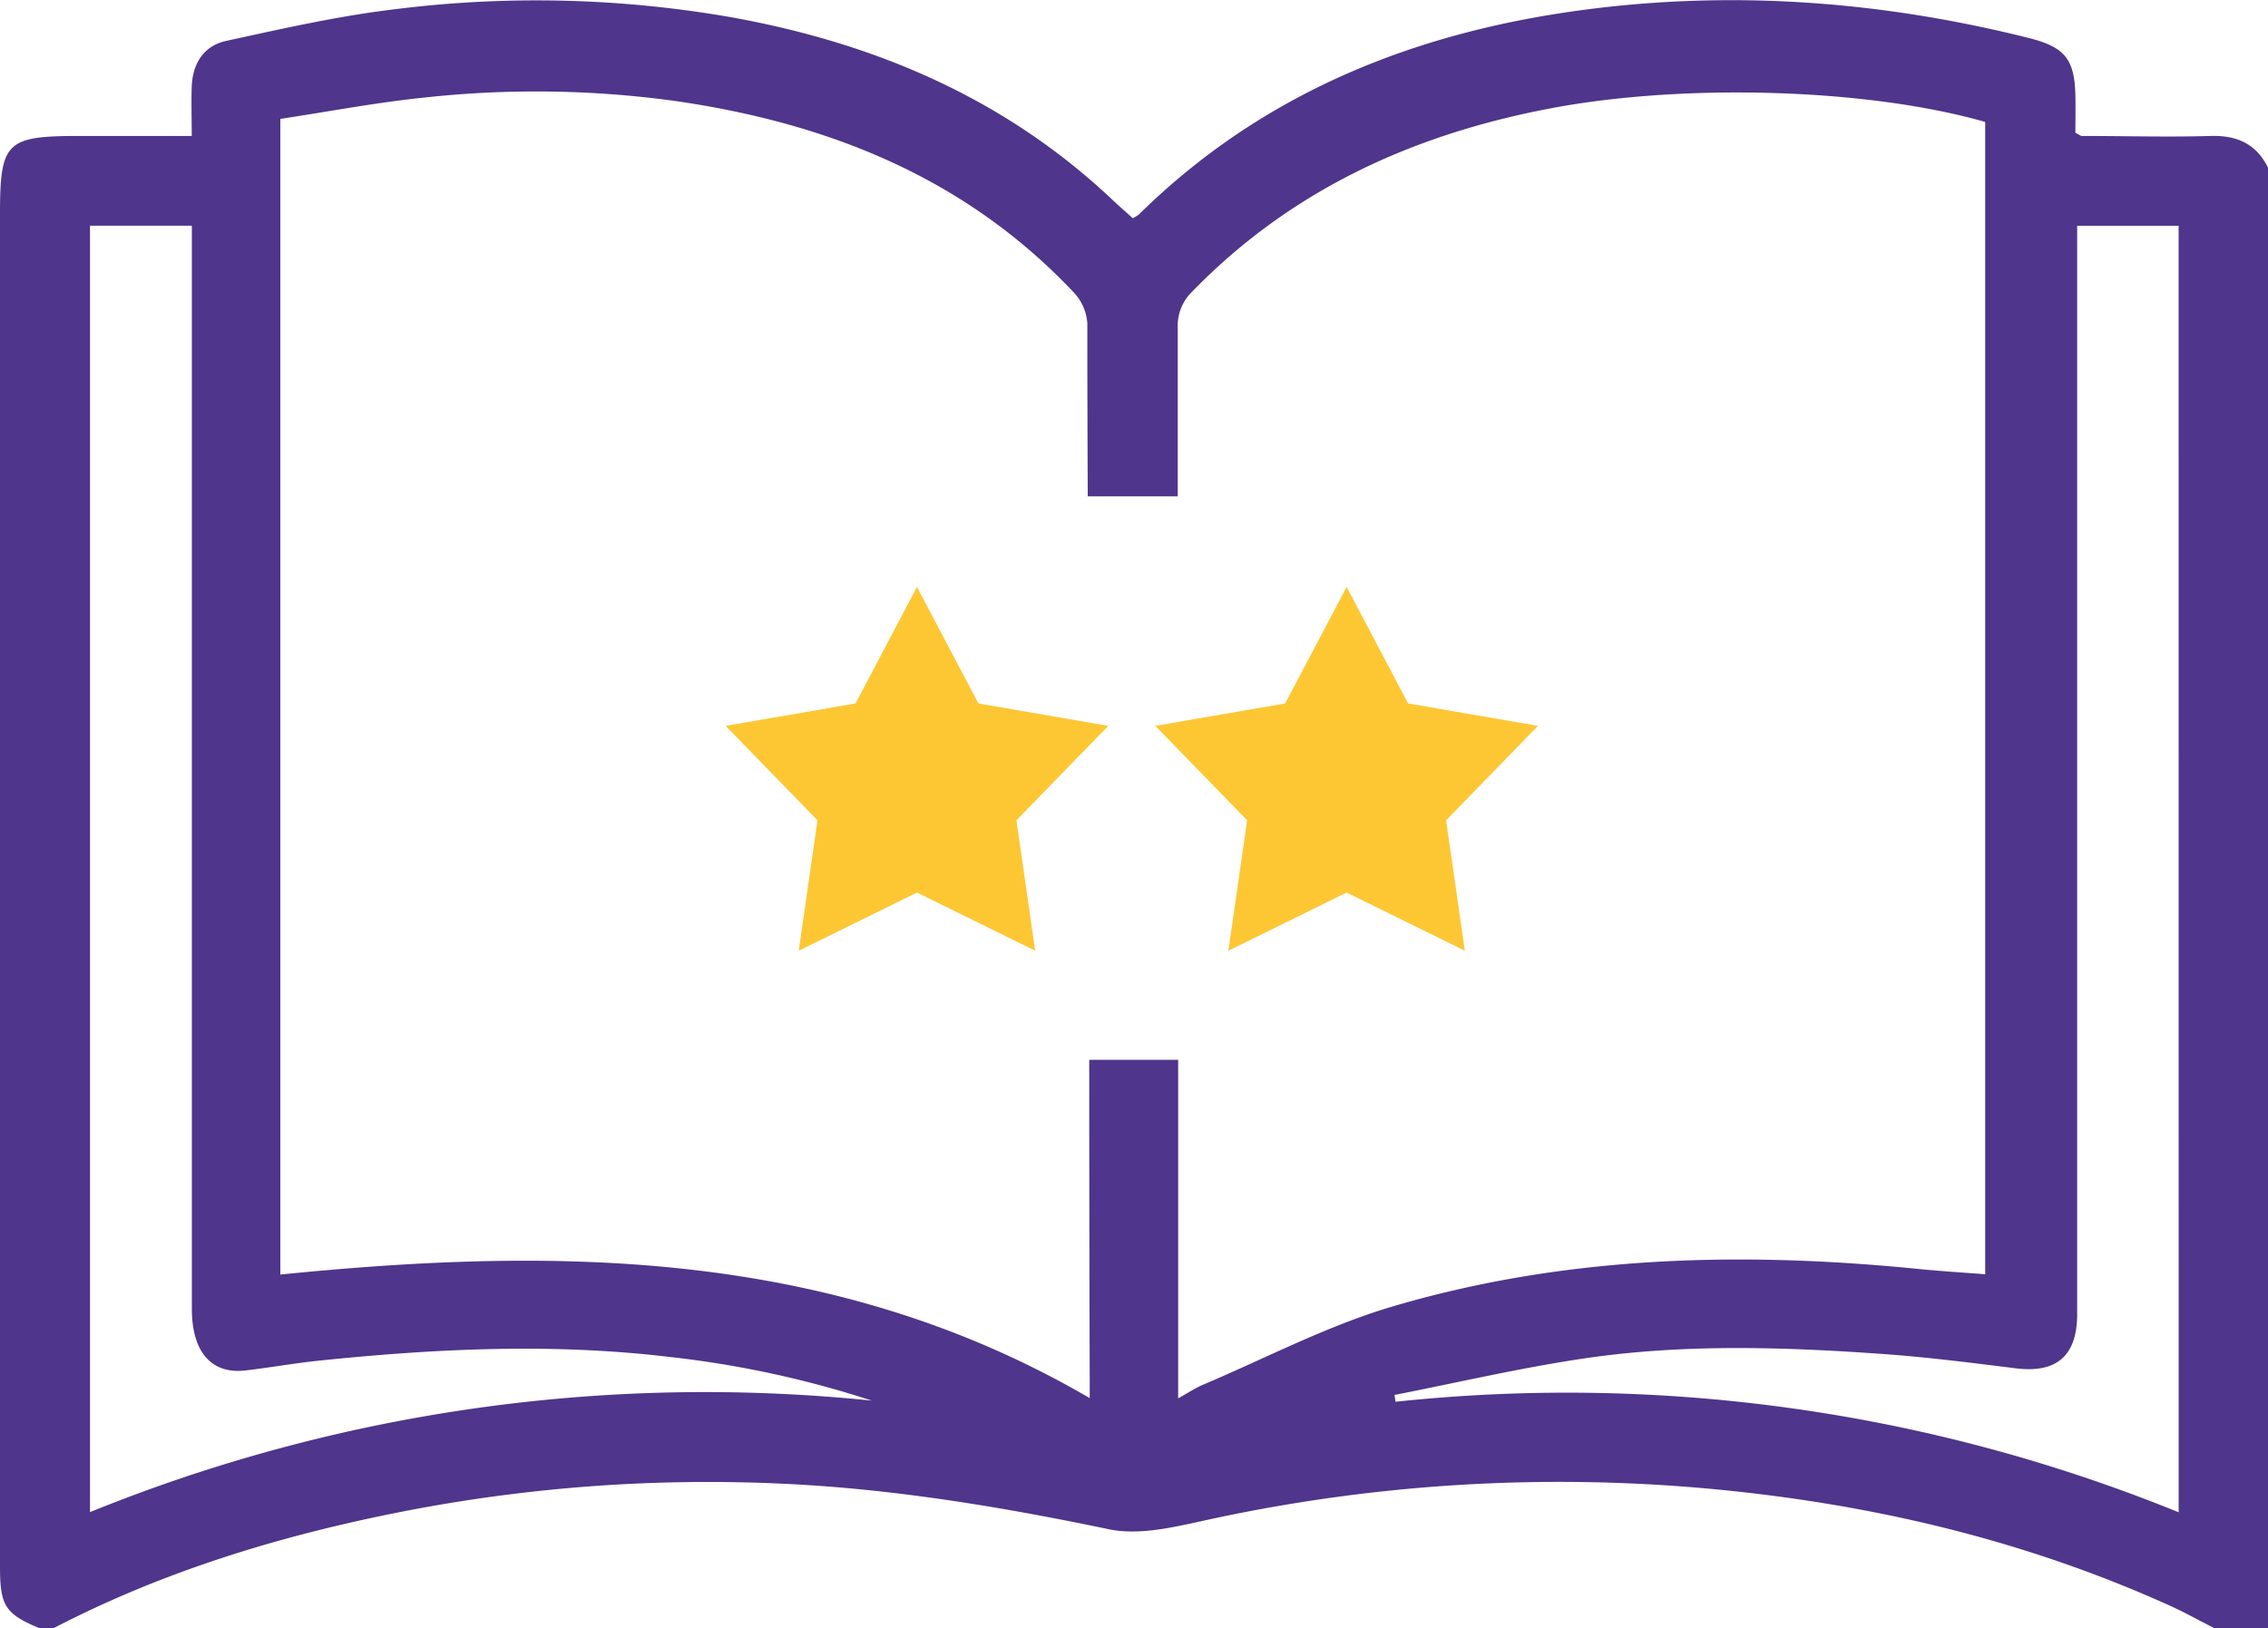 <svg id="Layer_1" data-name="Layer 1" xmlns="http://www.w3.org/2000/svg" viewBox="0 0 380.06 272.95">
  <path fill="#4f358b"
    d="M380.75,86.69c-7.17.21-14.34,0-21.52,0-.21,0-.43-.2-1.11-.54,0-2,.05-4.15,0-6.34-.15-6-1.79-8-7.68-9.51-24.58-6.18-49.5-8.07-74.62-4.76-28.33,3.73-53.91,13.88-74.65,34.33a7.9,7.9,0,0,1-1,.61c-.95-.86-2-1.78-3.07-2.76-18-17.16-39.83-26.5-64-30.89a190.06,190.06,0,0,0-57.23-1.3c-9.27,1.14-18.45,3.23-27.6,5.22-3.78.81-5.66,3.8-5.8,7.68-.09,2.58,0,5.16,0,8.26H23.66c-12.34,0-13.32,1-13.32,13.22V326.47c0,6.62.86,7.94,6.68,10.38h2.23c17.84-9.28,36.86-15.18,56.48-19.17a266.52,266.52,0,0,1,65.61-5.09c18.54.84,36.76,3.87,54.92,7.66,4.89,1,10.49-.3,15.57-1.41a276.38,276.38,0,0,1,87.27-5.18c26,2.61,51,8.6,74.84,19.37,2.57,1.16,5,2.54,7.55,3.82h8.91V92C388.43,88,385.19,86.56,380.75,86.69ZM25.42,317.36V101.73H42.49v4.69q0,88.43,0,176.86c0,7.23,3.27,11,9,10.33,4.17-.49,8.31-1.23,12.48-1.66,19.45-2,38.9-2.94,58.42-.62a169.32,169.32,0,0,1,34.05,7.34A274,274,0,0,0,25.42,317.36Zm186.42-21.31c-1.21.52-2.33,1.27-4.07,2.24V241.55h-14.9q0,26.94.08,53.88v2.82c-42.67-24.89-88.68-25.44-135.63-20.71V83.83c8-1.21,16.1-2.76,24.26-3.59a171.47,171.47,0,0,1,41.8.57c25.73,3.7,48.85,12.89,67,32.22a8.29,8.29,0,0,1,2.17,5.12q0,14.47.07,28.95h15.08q0-14.08,0-28.16a8,8,0,0,1,2.44-6.18c16.53-17,36.93-26.31,60-30.69,22.12-4.22,53-3.42,72.87,2.27V277.49c-3.72-.29-7.35-.51-11-.87-29.86-3-59.55-2.26-88.48,6.32C232.63,286.18,222.38,291.59,211.84,296.05Zm163.59,21.34A272,272,0,0,0,244.2,298.86l-.18-1.14c10.45-2.05,20.84-4.48,31.36-6.06,16.83-2.54,33.79-2,50.7-.79,7.39.53,14.75,1.48,22.1,2.39,6.81.83,10.24-2.1,10.24-9.09q0-88.85,0-177.69v-4.74h17Z"
    transform="translate(-10.34 -63.9)" />
  <path fill="#fdc734"
    d="M164,162.28l10.3,19.53,21.76,3.76L180.67,201.4l3.14,21.86L164,213.51l-19.81,9.75,3.14-21.86-15.39-15.83,21.76-3.76Z"
    transform="translate(-10.34 -63.9)" />
  <path fill="#fdc734"
    d="M236,162.28l10.3,19.53,21.76,3.76L252.67,201.4l3.14,21.86L236,213.51l-19.81,9.75,3.14-21.86-15.39-15.83,21.76-3.76Z"
    transform="translate(-10.34 -63.9)" />
</svg>

